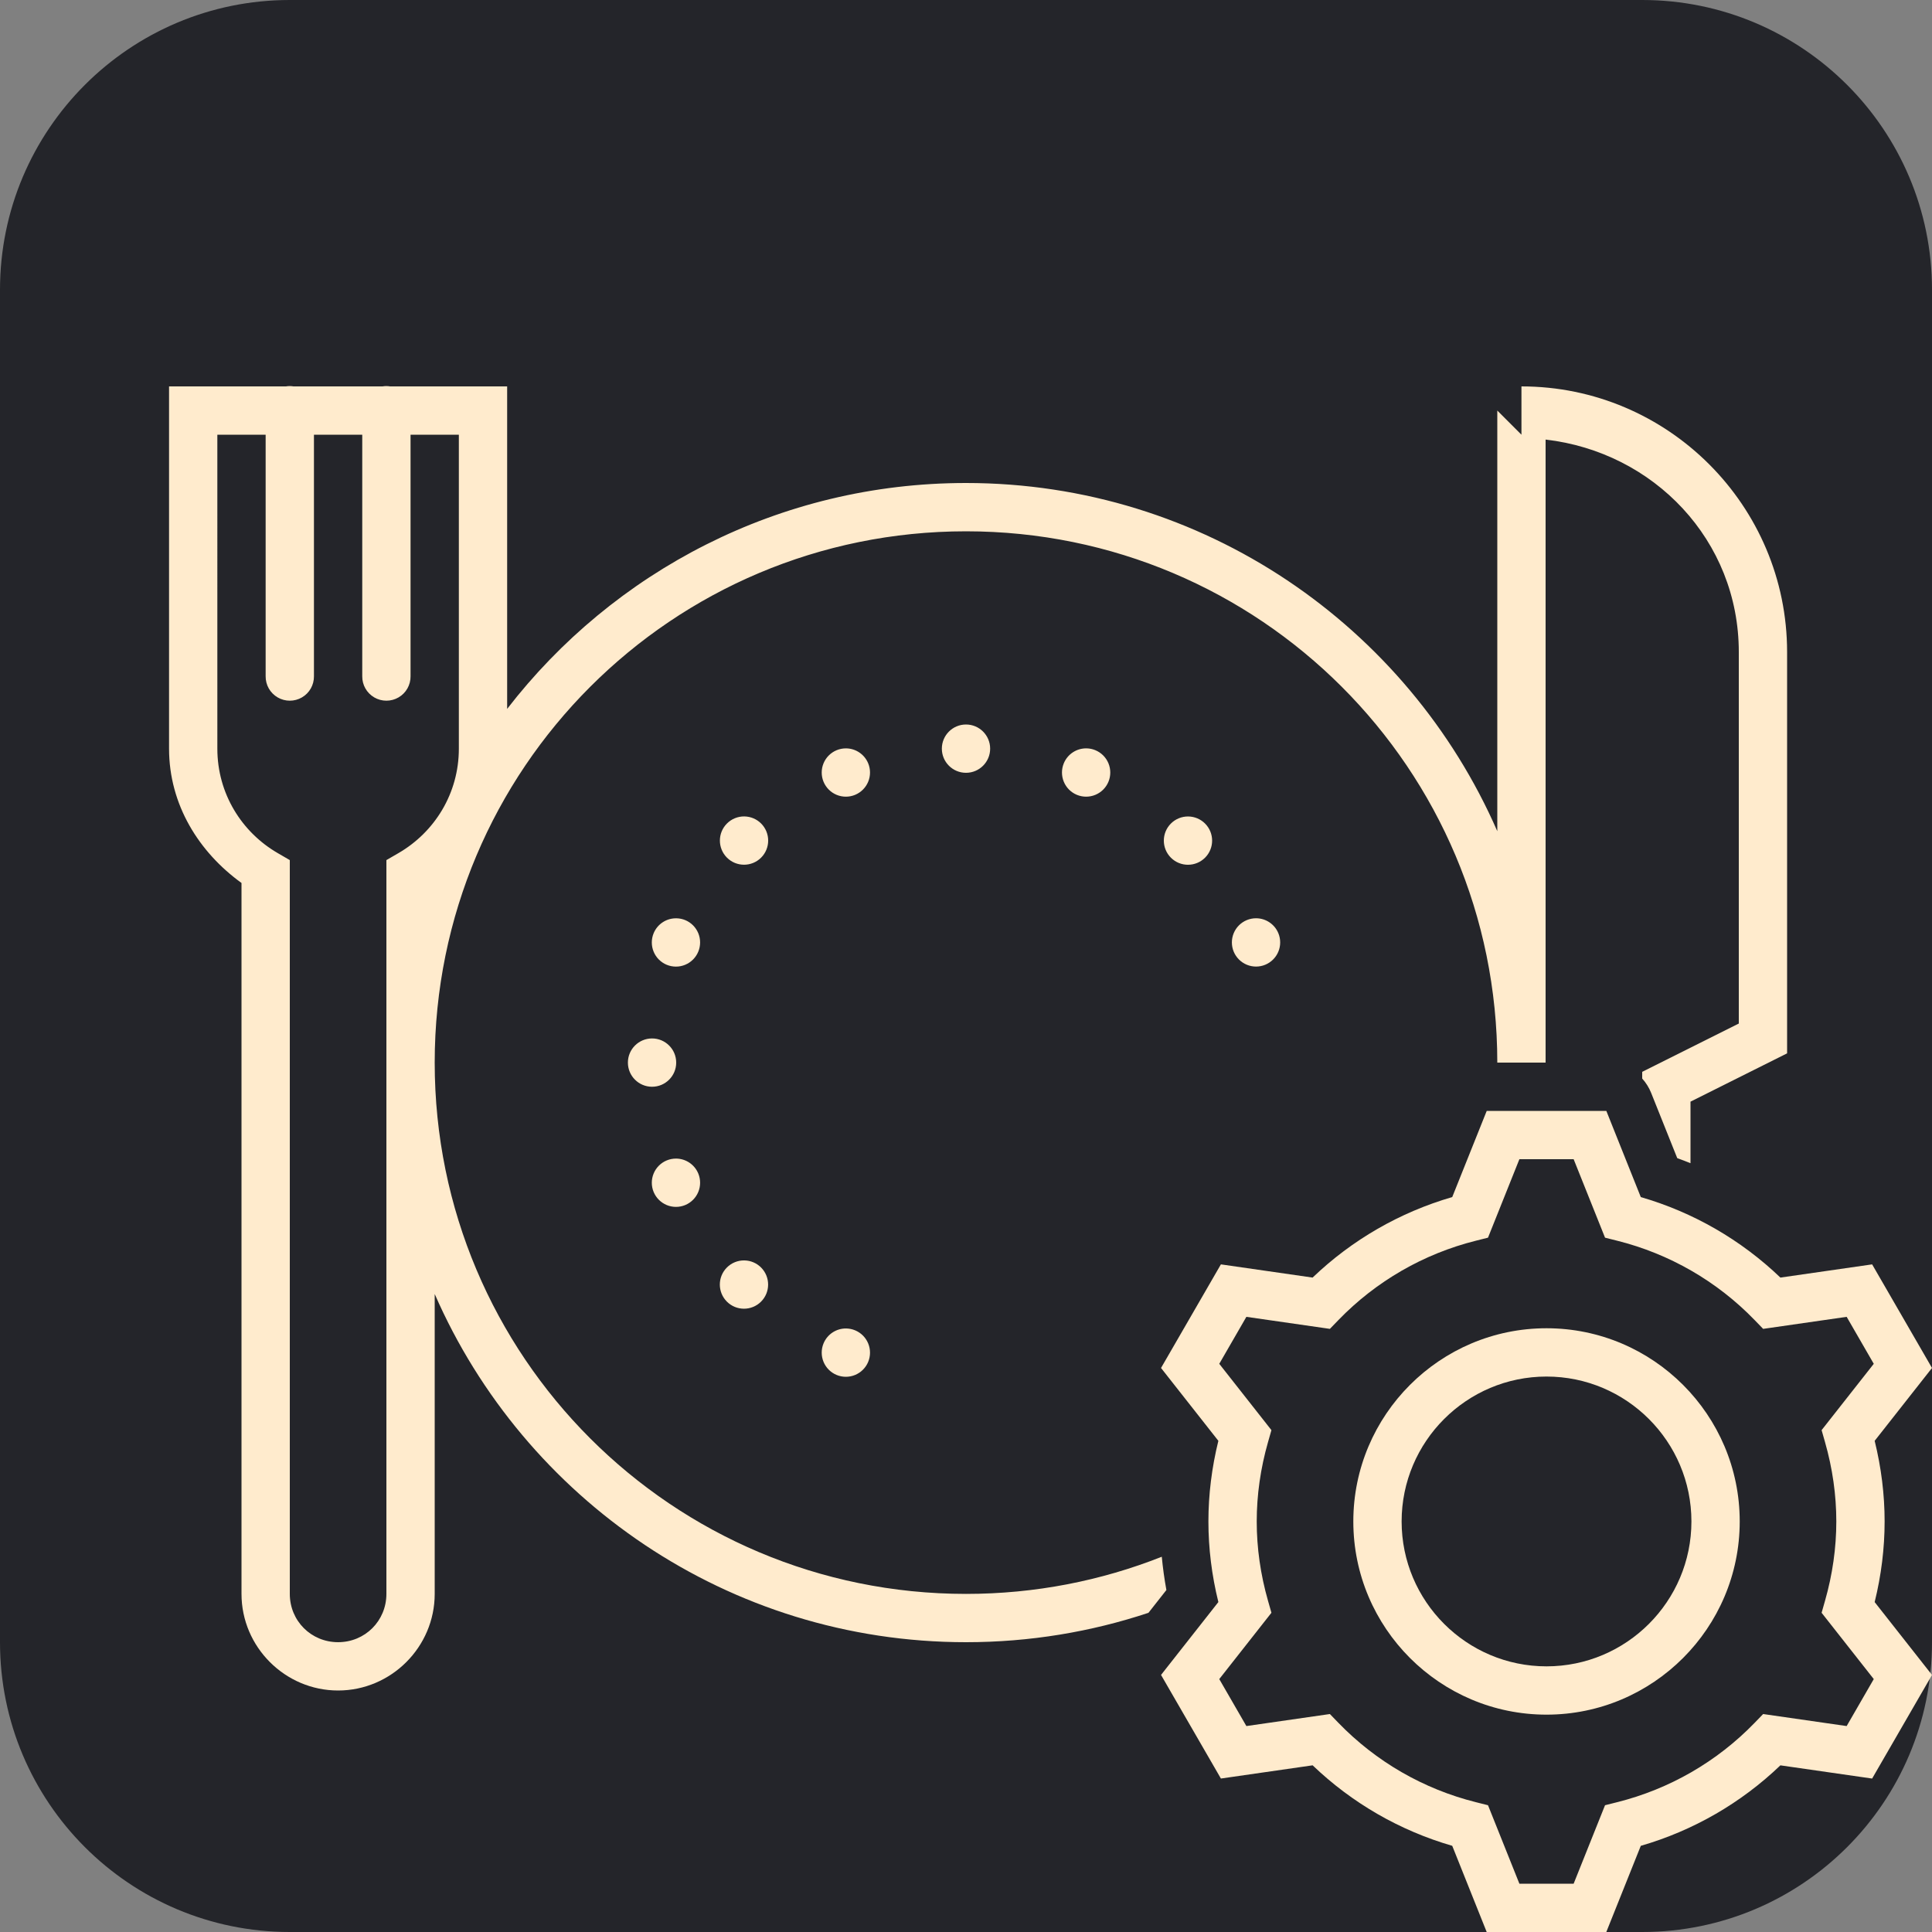 <?xml version="1.0" encoding="UTF-8" standalone="no"?>
<!DOCTYPE svg PUBLIC "-//W3C//DTD SVG 1.1//EN" "http://www.w3.org/Graphics/SVG/1.1/DTD/svg11.dtd">

<svg xmlns="http://www.w3.org/2000/svg" x="0px" y="0px" width="512" height="512" viewBox="0 0 172 172"
style=" fill:#000000;"><rect x="0" y="0" width="172" height="172" fill="#808080" stroke="none"/><g fill="none" fill-rule="nonzero" stroke="none" stroke-width="1" stroke-linecap="butt" stroke-linejoin="miter" stroke-miterlimit="10" stroke-dasharray="" stroke-dashoffset="0" font-family="none" font-weight="none" font-size="none" text-anchor="none" style="mix-blend-mode: normal"><path d="M0,172v-172h172v172z" fill="none"></path><path d="M25.8,172c-14.249,0 -25.8,-11.551 -25.8,-25.8v-120.4c0,-14.249 11.551,-25.8 25.8,-25.8h120.4c14.249,0 25.8,11.551 25.8,25.8v120.4c0,14.249 -11.551,25.8 -25.8,25.8z" fill="#24252a"></path><g id="original-icon" fill="#ffebcd" opacity="0" visibility="hidden"><path d="M40.216,48.055c-0.08,0.002 -0.159,0.009 -0.238,0.022h-7.953v1.643v23.006c0,3.827 2.043,7.051 4.93,9.141v48.374c0,3.611 2.962,6.573 6.573,6.573c3.611,0 6.573,-2.962 6.573,-6.573v-20.406c6.087,13.935 19.988,23.693 36.152,23.693c16.164,0 30.066,-9.758 36.152,-23.693v20.127c0,3.489 2.62,6.654 6.223,6.843c3.758,0.195 6.923,-2.837 6.923,-6.564v-33.495l6.573,-3.287v-27.307c0,-9.964 -8.112,-18.076 -18.076,-18.076v3.287l-1.643,-1.643v28.623c-6.087,-13.935 -19.988,-23.693 -36.152,-23.693c-12.703,0 -24.007,6.028 -31.222,15.37v-21.944h-7.963c-0.092,-0.015 -0.186,-0.023 -0.279,-0.022c-0.08,0.002 -0.159,0.009 -0.238,0.022h-6.056c-0.092,-0.015 -0.186,-0.023 -0.279,-0.022zM35.312,51.364h3.287v16.433c-0.008,0.593 0.303,1.144 0.815,1.443c0.512,0.299 1.145,0.299 1.657,0c0.512,-0.299 0.823,-0.85 0.815,-1.443v-16.433h3.287v16.433c-0.008,0.593 0.303,1.144 0.815,1.443c0.512,0.299 1.145,0.299 1.657,0c0.512,-0.299 0.823,-0.85 0.815,-1.443v-16.433h3.287v21.363c0,3.052 -1.655,5.686 -4.111,7.109l-0.818,0.475v49.931c0,1.835 -1.452,3.287 -3.287,3.287c-1.835,0 -3.287,-1.452 -3.287,-3.287v-49.931l-0.818,-0.475c-2.456,-1.423 -4.111,-4.057 -4.111,-7.109zM125.692,51.695c7.371,0.85 13.146,6.855 13.146,14.459v25.278l-6.573,3.287v35.523c0,1.893 -1.538,3.384 -3.466,3.283c-1.73,-0.091 -3.107,-1.714 -3.107,-3.563zM86.253,57.938c19.986,0 36.152,16.166 36.152,36.152c0,19.986 -16.166,36.152 -36.152,36.152c-19.986,0 -36.152,-16.166 -36.152,-36.152c0,-19.986 16.166,-36.152 36.152,-36.152zM86.253,71.084c-0.908,0 -1.643,0.736 -1.643,1.643c0,0.908 0.736,1.643 1.643,1.643c0.908,0 1.643,-0.736 1.643,-1.643c0,-0.908 -0.736,-1.643 -1.643,-1.643zM78.091,72.708c-0.22,-0.002 -0.438,0.041 -0.642,0.125c-0.403,0.167 -0.722,0.487 -0.889,0.889c-0.167,0.403 -0.167,0.855 0,1.258c0.167,0.403 0.487,0.722 0.889,0.889c0.403,0.167 0.855,0.167 1.258,-0c0.403,-0.167 0.722,-0.487 0.889,-0.889c0.167,-0.403 0.167,-0.855 -0,-1.258c-0.253,-0.61 -0.845,-1.009 -1.505,-1.014zM94.467,72.708c-0.679,-0.016 -1.297,0.387 -1.557,1.014c-0.167,0.403 -0.167,0.855 -0,1.258c0.167,0.403 0.487,0.723 0.889,0.889c0.403,0.167 0.855,0.167 1.258,0c0.403,-0.167 0.723,-0.487 0.889,-0.889c0.167,-0.403 0.167,-0.855 0,-1.258c-0.167,-0.403 -0.487,-0.723 -0.889,-0.889c-0.187,-0.078 -0.388,-0.12 -0.591,-0.125zM71.172,77.339c-0.444,-0.006 -0.871,0.168 -1.184,0.481c-0.642,0.642 -0.642,1.682 0,2.324c0.642,0.642 1.682,0.642 2.324,0c0.642,-0.642 0.642,-1.682 0,-2.324c-0.303,-0.303 -0.711,-0.475 -1.139,-0.481zM101.383,77.342c-0.445,-0.007 -0.873,0.167 -1.188,0.481c-0.642,0.642 -0.642,1.682 0,2.324c0.642,0.642 1.682,0.642 2.324,0c0.642,-0.642 0.642,-1.682 0,-2.324c-0.302,-0.302 -0.709,-0.475 -1.136,-0.481zM106.002,84.269c-0.22,-0.002 -0.438,0.041 -0.642,0.125c-0.403,0.167 -0.722,0.487 -0.889,0.889c-0.167,0.403 -0.167,0.855 0,1.258c0.167,0.403 0.487,0.722 0.889,0.889c0.403,0.167 0.855,0.167 1.258,-0c0.403,-0.167 0.722,-0.487 0.889,-0.889c0.167,-0.403 0.167,-0.855 -0,-1.258c-0.253,-0.61 -0.845,-1.009 -1.505,-1.014zM66.556,84.272c-0.679,-0.016 -1.297,0.387 -1.557,1.014c-0.167,0.403 -0.167,0.855 -0,1.258c0.167,0.403 0.487,0.723 0.889,0.889c0.403,0.167 0.856,0.166 1.259,-0.001c0.403,-0.167 0.722,-0.488 0.889,-0.891c0.167,-0.403 0.167,-0.855 0,-1.258c-0.167,-0.403 -0.487,-0.723 -0.889,-0.889c-0.188,-0.077 -0.388,-0.118 -0.591,-0.122zM64.891,92.447c-0.908,0 -1.643,0.736 -1.643,1.643c0,0.908 0.736,1.643 1.643,1.643c0.908,0 1.643,-0.736 1.643,-1.643c0,-0.908 -0.736,-1.643 -1.643,-1.643zM66.531,100.621c-0.22,-0.002 -0.438,0.041 -0.642,0.125c-0.403,0.167 -0.722,0.487 -0.889,0.889c-0.167,0.403 -0.167,0.855 0,1.258c0.167,0.403 0.487,0.722 0.889,0.889c0.403,0.167 0.855,0.167 1.258,-0c0.403,-0.167 0.722,-0.487 0.889,-0.889c0.167,-0.403 0.167,-0.855 -0,-1.258c-0.253,-0.61 -0.845,-1.009 -1.505,-1.014zM71.172,107.551c-0.445,-0.007 -0.873,0.167 -1.188,0.481c-0.642,0.642 -0.642,1.682 0,2.324c0.642,0.642 1.682,0.642 2.324,0c0.642,-0.642 0.642,-1.682 0,-2.324c-0.302,-0.302 -0.709,-0.475 -1.136,-0.481zM78.114,112.182c-0.677,-0.014 -1.294,0.388 -1.553,1.014c-0.167,0.403 -0.167,0.855 -0,1.258c0.167,0.403 0.487,0.723 0.889,0.889c0.403,0.167 0.855,0.167 1.258,0c0.403,-0.167 0.723,-0.487 0.889,-0.889c0.167,-0.403 0.167,-0.855 0,-1.258c-0.167,-0.403 -0.487,-0.723 -0.889,-0.889c-0.188,-0.078 -0.39,-0.121 -0.594,-0.125z"></path></g><g id="subtracted-icon" fill="#ffebcd"><path d="M26.132,34.4h7.924c0.103,-0.017 0.207,-0.027 0.311,-0.029c0.122,-0.001 0.245,0.009 0.365,0.029h10.418v28.71c9.441,-12.224 24.23,-20.11 40.85,-20.11c21.149,0 39.336,12.766 47.3,30.999v-37.449l2.15,2.15v-4.3c13.036,0 23.65,10.614 23.65,23.65v35.727l-8.6,4.3v5.478c-0.391,-0.157 -0.784,-0.307 -1.18,-0.45l-2.322,-5.805c-0.192,-0.48 -0.464,-0.911 -0.798,-1.28v-0.597l8.6,-4.3v-33.073c0,-9.949 -7.557,-17.805 -17.2,-18.917v55.467h-4.3c0,-26.149 -21.151,-47.3 -47.3,-47.3c-26.149,0 -47.3,21.151 -47.3,47.3c0,26.149 21.151,47.3 47.3,47.3c6.157,0 12.038,-1.173 17.43,-3.308c0.093,0.988 0.23,1.976 0.41,2.962l-1.597,2.03c-5.108,1.697 -10.569,2.616 -16.243,2.616c-21.149,0 -39.336,-12.766 -47.3,-30.999v26.699c0,4.724 -3.876,8.6 -8.6,8.6c-4.724,0 -8.6,-3.876 -8.6,-8.6v-63.291c-3.777,-2.734 -6.45,-6.952 -6.45,-11.959v-32.25h10.406c0.103,-0.017 0.207,-0.027 0.311,-0.029c0.122,-0.001 0.245,0.009 0.365,0.029zM19.35,66.65c0,3.993 2.166,7.44 5.379,9.301l1.071,0.621v65.327c0,2.401 1.899,4.3 4.3,4.3c2.401,0 4.3,-1.899 4.3,-4.3v-65.327l1.071,-0.621c3.214,-1.861 5.379,-5.308 5.379,-9.301v-27.95h-4.3v21.5c0.011,0.775 -0.396,1.497 -1.066,1.887c-0.67,0.391 -1.498,0.391 -2.168,0c-0.67,-0.391 -1.077,-1.112 -1.066,-1.887v-21.5h-4.3v21.5c0.011,0.775 -0.396,1.497 -1.066,1.887c-0.67,0.391 -1.498,0.391 -2.168,0c-0.67,-0.391 -1.077,-1.112 -1.066,-1.887v-21.5h-4.3zM88.15,66.65c0,1.187 -0.963,2.15 -2.15,2.15c-1.187,0 -2.15,-0.963 -2.15,-2.15c0,-1.187 0.963,-2.15 2.15,-2.15c1.187,0 2.15,0.963 2.15,2.15zM77.291,67.952c0.218,0.527 0.218,1.119 0,1.646c-0.218,0.527 -0.637,0.945 -1.163,1.164c-0.527,0.218 -1.119,0.218 -1.646,0c-0.527,-0.218 -0.945,-0.637 -1.164,-1.163c-0.218,-0.527 -0.218,-1.119 -0,-1.646c0.218,-0.527 0.637,-0.945 1.163,-1.164c0.266,-0.11 0.552,-0.166 0.84,-0.164c0.863,0.007 1.639,0.529 1.969,1.327zM97.518,66.789c0.527,0.218 0.945,0.637 1.163,1.164c0.218,0.527 0.218,1.119 -0,1.646c-0.218,0.527 -0.637,0.945 -1.164,1.163c-0.527,0.218 -1.119,0.218 -1.646,-0c-0.527,-0.218 -0.945,-0.637 -1.163,-1.164c-0.218,-0.527 -0.218,-1.119 0,-1.646c0.34,-0.82 1.149,-1.348 2.037,-1.327c0.265,0.006 0.527,0.062 0.773,0.164zM67.759,73.314c0.839,0.84 0.839,2.201 0,3.04c-0.84,0.839 -2.201,0.839 -3.04,0c-0.839,-0.84 -0.839,-2.201 0,-3.04c0.41,-0.41 0.969,-0.638 1.55,-0.63c0.56,0.008 1.095,0.234 1.491,0.63zM107.282,73.318c0.839,0.84 0.839,2.201 0,3.04c-0.84,0.839 -2.201,0.839 -3.04,0c-0.839,-0.84 -0.839,-2.201 0,-3.04c0.411,-0.412 0.972,-0.639 1.554,-0.63c0.559,0.009 1.092,0.235 1.487,0.63zM113.807,83.077c0.218,0.527 0.218,1.119 0,1.646c-0.218,0.527 -0.637,0.945 -1.163,1.164c-0.527,0.218 -1.119,0.218 -1.646,0c-0.527,-0.218 -0.945,-0.637 -1.164,-1.163c-0.218,-0.527 -0.218,-1.119 -0,-1.646c0.218,-0.527 0.637,-0.945 1.163,-1.164c0.266,-0.11 0.552,-0.166 0.84,-0.164c0.863,0.007 1.639,0.529 1.969,1.327zM61.002,81.914c0.527,0.218 0.945,0.637 1.163,1.164c0.218,0.527 0.218,1.119 -0,1.646c-0.217,0.528 -0.636,0.947 -1.163,1.166c-0.527,0.219 -1.119,0.219 -1.647,0.001c-0.527,-0.218 -0.945,-0.637 -1.163,-1.164c-0.218,-0.527 -0.218,-1.119 0,-1.646c0.34,-0.82 1.149,-1.348 2.037,-1.327c0.265,0.005 0.527,0.059 0.773,0.16zM60.2,94.6c0,1.187 -0.963,2.15 -2.15,2.15c-1.187,0 -2.15,-0.963 -2.15,-2.15c0,-1.187 0.963,-2.15 2.15,-2.15c1.187,0 2.15,0.963 2.15,2.15zM62.165,104.472c0.218,0.527 0.218,1.119 0,1.646c-0.218,0.527 -0.637,0.945 -1.163,1.164c-0.527,0.218 -1.119,0.218 -1.646,0c-0.527,-0.218 -0.945,-0.637 -1.164,-1.163c-0.218,-0.527 -0.218,-1.119 -0,-1.646c0.218,-0.527 0.637,-0.945 1.163,-1.164c0.266,-0.11 0.552,-0.166 0.84,-0.164c0.863,0.007 1.639,0.529 1.969,1.327zM67.754,112.841c0.839,0.84 0.839,2.201 0,3.04c-0.84,0.839 -2.201,0.839 -3.04,0c-0.839,-0.84 -0.839,-2.201 0,-3.04c0.411,-0.412 0.972,-0.639 1.554,-0.63c0.559,0.009 1.092,0.235 1.487,0.63zM76.128,118.435c0.527,0.218 0.945,0.637 1.163,1.164c0.218,0.527 0.218,1.119 -0,1.646c-0.218,0.527 -0.637,0.945 -1.164,1.163c-0.527,0.218 -1.119,0.218 -1.646,-0c-0.527,-0.218 -0.945,-0.637 -1.163,-1.164c-0.218,-0.527 -0.218,-1.119 0,-1.646c0.339,-0.819 1.146,-1.346 2.032,-1.327c0.267,0.006 0.53,0.061 0.777,0.164z"></path></g><g><g id="Layer_1" fill="#ffebcd"><path d="M167.782,135.45c0,-2.389 -0.299,-4.797 -0.886,-7.177l5.104,-6.487l-5.33,-9.223l-8.166,1.176c-3.505,-3.358 -7.761,-5.814 -12.429,-7.166l-3.068,-7.673h-10.649l-3.07,7.671c-4.668,1.355 -8.927,3.81 -12.431,7.168l-8.164,-1.176l-5.33,9.223l5.104,6.487c-0.587,2.38 -0.886,4.788 -0.886,7.177c0,2.389 0.299,4.797 0.886,7.177l-5.104,6.487l5.33,9.223l8.166,-1.176c3.505,3.358 7.761,5.814 12.429,7.166l3.068,7.673h10.649l3.07,-7.671c4.668,-1.352 8.925,-3.808 12.429,-7.166l8.166,1.176l5.33,-9.223l-5.104,-6.487c0.587,-2.382 0.886,-4.79 0.886,-7.179zM162.473,128.376c0.671,2.344 1.008,4.724 1.008,7.074c0,2.35 -0.338,4.73 -1.008,7.074l-0.301,1.056l4.644,5.904l-2.414,4.182l-7.435,-1.071l-0.763,0.789c-3.343,3.451 -7.577,5.895 -12.249,7.063l-1.064,0.267l-2.795,6.987h-4.829l-2.795,-6.987l-1.064,-0.267c-4.672,-1.167 -8.907,-3.612 -12.249,-7.063l-0.763,-0.789l-7.435,1.071l-2.414,-4.182l4.644,-5.904l-0.301,-1.056c-0.671,-2.344 -1.008,-4.724 -1.008,-7.074c0,-2.35 0.338,-4.73 1.008,-7.074l0.301,-1.056l-4.644,-5.904l2.414,-4.182l7.435,1.071l0.763,-0.789c3.343,-3.451 7.577,-5.895 12.249,-7.063l1.064,-0.267l2.795,-6.987h4.829l2.795,6.987l1.064,0.267c4.672,1.167 8.907,3.612 12.249,7.063l0.763,0.789l7.435,-1.071l2.414,4.182l-4.644,5.904zM137.682,118.25c-9.484,0 -17.2,7.716 -17.2,17.2c0,9.484 7.716,17.2 17.2,17.2c9.484,0 17.2,-7.716 17.2,-17.2c0,-9.484 -7.716,-17.2 -17.2,-17.2zM137.682,148.35c-7.114,0 -12.9,-5.786 -12.9,-12.9c0,-7.114 5.786,-12.9 12.9,-12.9c7.114,0 12.9,5.786 12.9,12.9c0,7.114 -5.786,12.9 -12.9,12.9z"></path></g><g id="Layer_1" fill="#000000" opacity="0"><path d="M171.523,141.554c0.372,-2.032 0.559,-4.076 0.559,-6.104c0,-2.027 -0.187,-4.072 -0.559,-6.104l3.857,-4.902c1.088,-1.382 1.223,-3.287 0.344,-4.81l-5.33,-9.223c-0.776,-1.342 -2.202,-2.148 -3.722,-2.148c-0.204,0 -0.408,0.015 -0.615,0.043l-6.177,0.89c-3.122,-2.634 -6.714,-4.706 -10.561,-6.091l-2.322,-5.805c-0.651,-1.63 -2.234,-2.7 -3.99,-2.7h-10.649c-1.759,0 -3.339,1.071 -3.993,2.703l-2.322,5.805c-3.849,1.382 -7.439,3.455 -10.563,6.089l-6.175,-0.89c-0.204,-0.03 -0.411,-0.043 -0.615,-0.043c-1.52,0 -2.946,0.806 -3.722,2.148l-5.33,9.223c-0.879,1.522 -0.744,3.427 0.344,4.81l3.857,4.902c-0.372,2.032 -0.559,4.076 -0.559,6.104c0,2.027 0.187,4.072 0.559,6.104l-3.857,4.902c-1.088,1.382 -1.223,3.287 -0.344,4.81l5.33,9.223c0.776,1.342 2.202,2.15 3.722,2.15c0.204,0 0.408,-0.015 0.615,-0.045l6.177,-0.89c3.122,2.634 6.714,4.706 10.561,6.089l2.322,5.805c0.651,1.632 2.234,2.703 3.99,2.703h10.649c1.759,0 3.339,-1.071 3.993,-2.703l2.322,-5.805c3.846,-1.385 7.439,-3.455 10.561,-6.089l6.177,0.89c0.206,0.03 0.411,0.045 0.615,0.045c1.52,0 2.946,-0.806 3.722,-2.15l5.33,-9.223c0.879,-1.522 0.744,-3.427 -0.344,-4.81z"></path></g></g><path d="M35.26,172c-19.474,0 -35.26,-15.786 -35.26,-35.26v-101.48c0,-19.474 15.786,-35.26 35.26,-35.26h101.48c19.474,0 35.26,15.786 35.26,35.26v101.48c0,19.474 -15.786,35.26 -35.26,35.26z" fill="none"></path><path d="M38.7,168.56c-19.474,0 -35.26,-15.786 -35.26,-35.26v-94.6c0,-19.474 15.786,-35.26 35.26,-35.26h94.6c19.474,0 35.26,15.786 35.26,35.26v94.6c0,19.474 -15.786,35.26 -35.26,35.26z" fill="none"></path><path d="M37.84,172c-20.898,0 -37.84,-16.942 -37.84,-37.84v-96.32c0,-20.898 16.942,-37.84 37.84,-37.84h96.32c20.898,0 37.84,16.942 37.84,37.84v96.32c0,20.898 -16.942,37.84 -37.84,37.84z" fill="none"></path><path d="M41.28,168.56c-20.898,0 -37.84,-16.942 -37.84,-37.84v-89.44c0,-20.898 16.942,-37.84 37.84,-37.84h89.44c20.898,0 37.84,16.942 37.84,37.84v89.44c0,20.898 -16.942,37.84 -37.84,37.84z" fill="none"></path><path d="M36.98,172c-20.423,0 -36.98,-16.557 -36.98,-36.98v-98.04c0,-20.423 16.557,-36.98 36.98,-36.98h98.04c20.423,0 36.98,16.557 36.98,36.98v98.04c0,20.423 -16.557,36.98 -36.98,36.98z" fill="none"></path><path d="M40.42,168.56c-20.423,0 -36.98,-16.557 -36.98,-36.98v-91.16c0,-20.423 16.557,-36.98 36.98,-36.98h91.16c20.423,0 36.98,16.557 36.98,36.98v91.16c0,20.423 -16.557,36.98 -36.98,36.98z" fill="none"></path><path d="M36.12,172c-19.949,0 -36.12,-16.171 -36.12,-36.12v-99.76c0,-19.949 16.171,-36.12 36.12,-36.12h99.76c19.949,0 36.12,16.171 36.12,36.12v99.76c0,19.949 -16.171,36.12 -36.12,36.12z" fill="none"></path><path d="M39.56,168.56c-19.949,0 -36.12,-16.171 -36.12,-36.12v-92.88c0,-19.949 16.171,-36.12 36.12,-36.12h92.88c19.949,0 36.12,16.171 36.12,36.12v92.88c0,19.949 -16.171,36.12 -36.12,36.12z" fill="none"></path><path d="M35.26,172c-19.474,0 -35.26,-15.786 -35.26,-35.26v-101.48c0,-19.474 15.786,-35.26 35.26,-35.26h101.48c19.474,0 35.26,15.786 35.26,35.26v101.48c0,19.474 -15.786,35.26 -35.26,35.26z" fill="none"></path><path d="M38.7,168.56c-19.474,0 -35.26,-15.786 -35.26,-35.26v-94.6c0,-19.474 15.786,-35.26 35.26,-35.26h94.6c19.474,0 35.26,15.786 35.26,35.26v94.6c0,19.474 -15.786,35.26 -35.26,35.26z" fill="none"></path><path d="M34.4,172c-18.999,0 -34.4,-15.401 -34.4,-34.4v-103.2c0,-18.999 15.401,-34.4 34.4,-34.4h103.2c18.999,0 34.4,15.401 34.4,34.4v103.2c0,18.999 -15.401,34.4 -34.4,34.4z" fill="none"></path><path d="M37.84,168.56c-18.999,0 -34.4,-15.401 -34.4,-34.4v-96.32c0,-18.999 15.401,-34.4 34.4,-34.4h96.32c18.999,0 34.4,15.401 34.4,34.4v96.32c0,18.999 -15.401,34.4 -34.4,34.4z" fill="none"></path><path d="M33.54,172c-18.524,0 -33.54,-15.016 -33.54,-33.54v-104.92c0,-18.524 15.016,-33.54 33.54,-33.54h104.92c18.524,0 33.54,15.016 33.54,33.54v104.92c0,18.524 -15.016,33.54 -33.54,33.54z" fill="none"></path><path d="M36.98,168.56c-18.524,0 -33.54,-15.016 -33.54,-33.54v-98.04c0,-18.524 15.016,-33.54 33.54,-33.54h98.04c18.524,0 33.54,15.016 33.54,33.54v98.04c0,18.524 -15.016,33.54 -33.54,33.54z" fill="none"></path><path d="M32.68,172c-18.049,0 -32.68,-14.631 -32.68,-32.68v-106.64c0,-18.049 14.631,-32.68 32.68,-32.68h106.64c18.049,0 32.68,14.631 32.68,32.68v106.64c0,18.049 -14.631,32.68 -32.68,32.68z" fill="none"></path><path d="M36.12,168.56c-18.049,0 -32.68,-14.631 -32.68,-32.68v-99.76c0,-18.049 14.631,-32.68 32.68,-32.68h99.76c18.049,0 32.68,14.631 32.68,32.68v99.76c0,18.049 -14.631,32.68 -32.68,32.68z" fill="none"></path><path d="M31.82,172c-17.574,0 -31.82,-14.246 -31.82,-31.82v-108.36c0,-17.574 14.246,-31.82 31.82,-31.82h108.36c17.574,0 31.82,14.246 31.82,31.82v108.36c0,17.574 -14.246,31.82 -31.82,31.82z" fill="none"></path><path d="M35.26,168.56c-17.574,0 -31.82,-14.246 -31.82,-31.82v-101.48c0,-17.574 14.246,-31.82 31.82,-31.82h101.48c17.574,0 31.82,14.246 31.82,31.82v101.48c0,17.574 -14.246,31.82 -31.82,31.82z" fill="none"></path><path d="M30.96,172c-17.099,0 -30.96,-13.861 -30.96,-30.96v-110.08c0,-17.099 13.861,-30.96 30.96,-30.96h110.08c17.099,0 30.96,13.861 30.96,30.96v110.08c0,17.099 -13.861,30.96 -30.96,30.96z" fill="none"></path><path d="M34.4,168.56c-17.099,0 -30.96,-13.861 -30.96,-30.96v-103.2c0,-17.099 13.861,-30.96 30.96,-30.96h103.2c17.099,0 30.96,13.861 30.96,30.96v103.2c0,17.099 -13.861,30.96 -30.96,30.96z" fill="none"></path><path d="M30.1,172c-16.624,0 -30.1,-13.476 -30.1,-30.1v-111.8c0,-16.624 13.476,-30.1 30.1,-30.1h111.8c16.624,0 30.1,13.476 30.1,30.1v111.8c0,16.624 -13.476,30.1 -30.1,30.1z" fill="none"></path><path d="M33.54,168.56c-16.624,0 -30.1,-13.476 -30.1,-30.1v-104.92c0,-16.624 13.476,-30.1 30.1,-30.1h104.92c16.624,0 30.1,13.476 30.1,30.1v104.92c0,16.624 -13.476,30.1 -30.1,30.1z" fill="none"></path><path d="M29.24,172c-16.149,0 -29.24,-13.091 -29.24,-29.24v-113.52c0,-16.149 13.091,-29.24 29.24,-29.24h113.52c16.149,0 29.24,13.091 29.24,29.24v113.52c0,16.149 -13.091,29.24 -29.24,29.24z" fill="none"></path><path d="M32.68,168.56c-16.149,0 -29.24,-13.091 -29.24,-29.24v-106.64c0,-16.149 13.091,-29.24 29.24,-29.24h106.64c16.149,0 29.24,13.091 29.24,29.24v106.64c0,16.149 -13.091,29.24 -29.24,29.24z" fill="none"></path><path d="M28.38,172c-15.674,0 -28.38,-12.706 -28.38,-28.38v-115.24c0,-15.674 12.706,-28.38 28.38,-28.38h115.24c15.674,0 28.38,12.706 28.38,28.38v115.24c0,15.674 -12.706,28.38 -28.38,28.38z" fill="none"></path><path d="M31.82,168.56c-15.674,0 -28.38,-12.706 -28.38,-28.38v-108.36c0,-15.674 12.706,-28.38 28.38,-28.38h108.36c15.674,0 28.38,12.706 28.38,28.38v108.36c0,15.674 -12.706,28.38 -28.38,28.38z" fill="none"></path><path d="M27.52,172c-15.199,0 -27.52,-12.321 -27.52,-27.52v-116.96c0,-15.199 12.321,-27.52 27.52,-27.52h116.96c15.199,0 27.52,12.321 27.52,27.52v116.96c0,15.199 -12.321,27.52 -27.52,27.52z" fill="none"></path><path d="M30.96,168.56c-15.199,0 -27.52,-12.321 -27.52,-27.52v-110.08c0,-15.199 12.321,-27.52 27.52,-27.52h110.08c15.199,0 27.52,12.321 27.52,27.52v110.08c0,15.199 -12.321,27.52 -27.52,27.52z" fill="none"></path><path d="M26.66,172c-14.724,0 -26.66,-11.936 -26.66,-26.66v-118.68c0,-14.724 11.936,-26.66 26.66,-26.66h118.68c14.724,0 26.66,11.936 26.66,26.66v118.68c0,14.724 -11.936,26.66 -26.66,26.66z" fill="none"></path><path d="M30.1,168.56c-14.724,0 -26.66,-11.936 -26.66,-26.66v-111.8c0,-14.724 11.936,-26.66 26.66,-26.66h111.8c14.724,0 26.66,11.936 26.66,26.66v111.8c0,14.724 -11.936,26.66 -26.66,26.66z" fill="none"></path><path d="M25.8,172c-14.249,0 -25.8,-11.551 -25.8,-25.8v-120.4c0,-14.249 11.551,-25.8 25.8,-25.8h120.4c14.249,0 25.8,11.551 25.8,25.8v120.4c0,14.249 -11.551,25.8 -25.8,25.8z" fill="none"></path><path d="M29.24,168.56c-14.249,0 -25.8,-11.551 -25.8,-25.8v-113.52c0,-14.249 11.551,-25.8 25.8,-25.8h113.52c14.249,0 25.8,11.551 25.8,25.8v113.52c0,14.249 -11.551,25.8 -25.8,25.8z" fill="none"></path><path d="M24.94,172c-13.774,0 -24.94,-11.166 -24.94,-24.94v-122.12c0,-13.774 11.166,-24.94 24.94,-24.94h122.12c13.774,0 24.94,11.166 24.94,24.94v122.12c0,13.774 -11.166,24.94 -24.94,24.94z" fill="none"></path><path d="M28.38,168.56c-13.774,0 -24.94,-11.166 -24.94,-24.94v-115.24c0,-13.774 11.166,-24.94 24.94,-24.94h115.24c13.774,0 24.94,11.166 24.94,24.94v115.24c0,13.774 -11.166,24.94 -24.94,24.94z" fill="none"></path><path d="M24.08,172c-13.299,0 -24.08,-10.781 -24.08,-24.08v-123.84c0,-13.299 10.781,-24.08 24.08,-24.08h123.84c13.299,0 24.08,10.781 24.08,24.08v123.84c0,13.299 -10.781,24.08 -24.08,24.08z" fill="none"></path><path d="M27.52,168.56c-13.299,0 -24.08,-10.781 -24.08,-24.08v-116.96c0,-13.299 10.781,-24.08 24.08,-24.08h116.96c13.299,0 24.08,10.781 24.08,24.08v116.96c0,13.299 -10.781,24.08 -24.08,24.08z" fill="none"></path><path d="M22.36,172c-12.349,0 -22.36,-10.011 -22.36,-22.36v-127.28c0,-12.349 10.011,-22.36 22.36,-22.36h127.28c12.349,0 22.36,10.011 22.36,22.36v127.28c0,12.349 -10.011,22.36 -22.36,22.36z" fill="none"></path><path d="M25.8,168.56c-12.349,0 -22.36,-10.011 -22.36,-22.36v-120.4c0,-12.349 10.011,-22.36 22.36,-22.36h120.4c12.349,0 22.36,10.011 22.36,22.36v120.4c0,12.349 -10.011,22.36 -22.36,22.36z" fill="none"></path><path d="M21.5,172c-11.874,0 -21.5,-9.626 -21.5,-21.5v-129c0,-11.874 9.626,-21.5 21.5,-21.5h129c11.874,0 21.5,9.626 21.5,21.5v129c0,11.874 -9.626,21.5 -21.5,21.5z" fill="none"></path><path d="M24.94,168.56c-11.874,0 -21.5,-9.626 -21.5,-21.5v-122.12c0,-11.874 9.626,-21.5 21.5,-21.5h122.12c11.874,0 21.5,9.626 21.5,21.5v122.12c0,11.874 -9.626,21.5 -21.5,21.5z" fill="none"></path><path d="M20.64,172c-11.399,0 -20.64,-9.241 -20.64,-20.64v-130.72c0,-11.399 9.241,-20.64 20.64,-20.64h130.72c11.399,0 20.64,9.241 20.64,20.64v130.72c0,11.399 -9.241,20.64 -20.64,20.64z" fill="none"></path><path d="M24.08,168.56c-11.399,0 -20.64,-9.241 -20.64,-20.64v-123.84c0,-11.399 9.241,-20.64 20.64,-20.64h123.84c11.399,0 20.64,9.241 20.64,20.64v123.84c0,11.399 -9.241,20.64 -20.64,20.64z" fill="none"></path><path d="M19.78,172c-10.924,0 -19.78,-8.856 -19.78,-19.78v-132.44c0,-10.924 8.856,-19.78 19.78,-19.78h132.44c10.924,0 19.78,8.856 19.78,19.78v132.44c0,10.924 -8.856,19.78 -19.78,19.78z" fill="none"></path><path d="M23.22,168.56c-10.924,0 -19.78,-8.856 -19.78,-19.78v-125.56c0,-10.924 8.856,-19.78 19.78,-19.78h125.56c10.924,0 19.78,8.856 19.78,19.78v125.56c0,10.924 -8.856,19.78 -19.78,19.78z" fill="none"></path><path d="M18.92,172c-10.449,0 -18.92,-8.471 -18.92,-18.92v-134.16c0,-10.449 8.471,-18.92 18.92,-18.92h134.16c10.449,0 18.92,8.471 18.92,18.92v134.16c0,10.449 -8.471,18.92 -18.92,18.92z" fill="none"></path><path d="M22.36,168.56c-10.449,0 -18.92,-8.471 -18.92,-18.92v-127.28c0,-10.449 8.471,-18.92 18.92,-18.92h127.28c10.449,0 18.92,8.471 18.92,18.92v127.28c0,10.449 -8.471,18.92 -18.92,18.92z" fill="none"></path><path d="M18.06,172c-9.974,0 -18.06,-8.086 -18.06,-18.06v-135.88c0,-9.974 8.086,-18.06 18.06,-18.06h135.88c9.974,0 18.06,8.086 18.06,18.06v135.88c0,9.974 -8.086,18.06 -18.06,18.06z" fill="none"></path><path d="M21.5,168.56c-9.974,0 -18.06,-8.086 -18.06,-18.06v-129c0,-9.974 8.086,-18.06 18.06,-18.06h129c9.974,0 18.06,8.086 18.06,18.06v129c0,9.974 -8.086,18.06 -18.06,18.06z" fill="none"></path><path d="M17.2,172c-9.499,0 -17.2,-7.701 -17.2,-17.2v-137.6c0,-9.499 7.701,-17.2 17.2,-17.2h137.6c9.499,0 17.2,7.701 17.2,17.2v137.6c0,9.499 -7.701,17.2 -17.2,17.2z" fill="none"></path><path d="M20.64,168.56c-9.499,0 -17.2,-7.701 -17.2,-17.2v-130.72c0,-9.499 7.701,-17.2 17.2,-17.2h130.72c9.499,0 17.2,7.701 17.2,17.2v130.72c0,9.499 -7.701,17.2 -17.2,17.2z" fill="none"></path><path d="M18.06,172c-9.974,0 -18.06,-8.086 -18.06,-18.06v-135.88c0,-9.974 8.086,-18.06 18.06,-18.06h135.88c9.974,0 18.06,8.086 18.06,18.06v135.88c0,9.974 -8.086,18.06 -18.06,18.06z" fill="none"></path><path d="M21.5,168.56c-9.974,0 -18.06,-8.086 -18.06,-18.06v-129c0,-9.974 8.086,-18.06 18.06,-18.06h129c9.974,0 18.06,8.086 18.06,18.06v129c0,9.974 -8.086,18.06 -18.06,18.06z" fill="none"></path><path d="M18.92,172c-10.449,0 -18.92,-8.471 -18.92,-18.92v-134.16c0,-10.449 8.471,-18.92 18.92,-18.92h134.16c10.449,0 18.92,8.471 18.92,18.92v134.16c0,10.449 -8.471,18.92 -18.92,18.92z" fill="none"></path><path d="M22.36,168.56c-10.449,0 -18.92,-8.471 -18.92,-18.92v-127.28c0,-10.449 8.471,-18.92 18.92,-18.92h127.28c10.449,0 18.92,8.471 18.92,18.92v127.28c0,10.449 -8.471,18.92 -18.92,18.92z" fill="none"></path><path d="M19.78,172c-10.924,0 -19.78,-8.856 -19.78,-19.78v-132.44c0,-10.924 8.856,-19.78 19.78,-19.78h132.44c10.924,0 19.78,8.856 19.78,19.78v132.44c0,10.924 -8.856,19.78 -19.78,19.78z" fill="none"></path><path d="M23.22,168.56c-10.924,0 -19.78,-8.856 -19.78,-19.78v-125.56c0,-10.924 8.856,-19.78 19.78,-19.78h125.56c10.924,0 19.78,8.856 19.78,19.78v125.56c0,10.924 -8.856,19.78 -19.78,19.78z" fill="none"></path><path d="M20.64,172c-11.399,0 -20.64,-9.241 -20.64,-20.64v-130.72c0,-11.399 9.241,-20.64 20.64,-20.64h130.72c11.399,0 20.64,9.241 20.64,20.64v130.72c0,11.399 -9.241,20.64 -20.64,20.64z" fill="none"></path><path d="M24.08,168.56c-11.399,0 -20.64,-9.241 -20.64,-20.64v-123.84c0,-11.399 9.241,-20.64 20.64,-20.64h123.84c11.399,0 20.64,9.241 20.64,20.64v123.84c0,11.399 -9.241,20.64 -20.64,20.64z" fill="none"></path></g></svg>